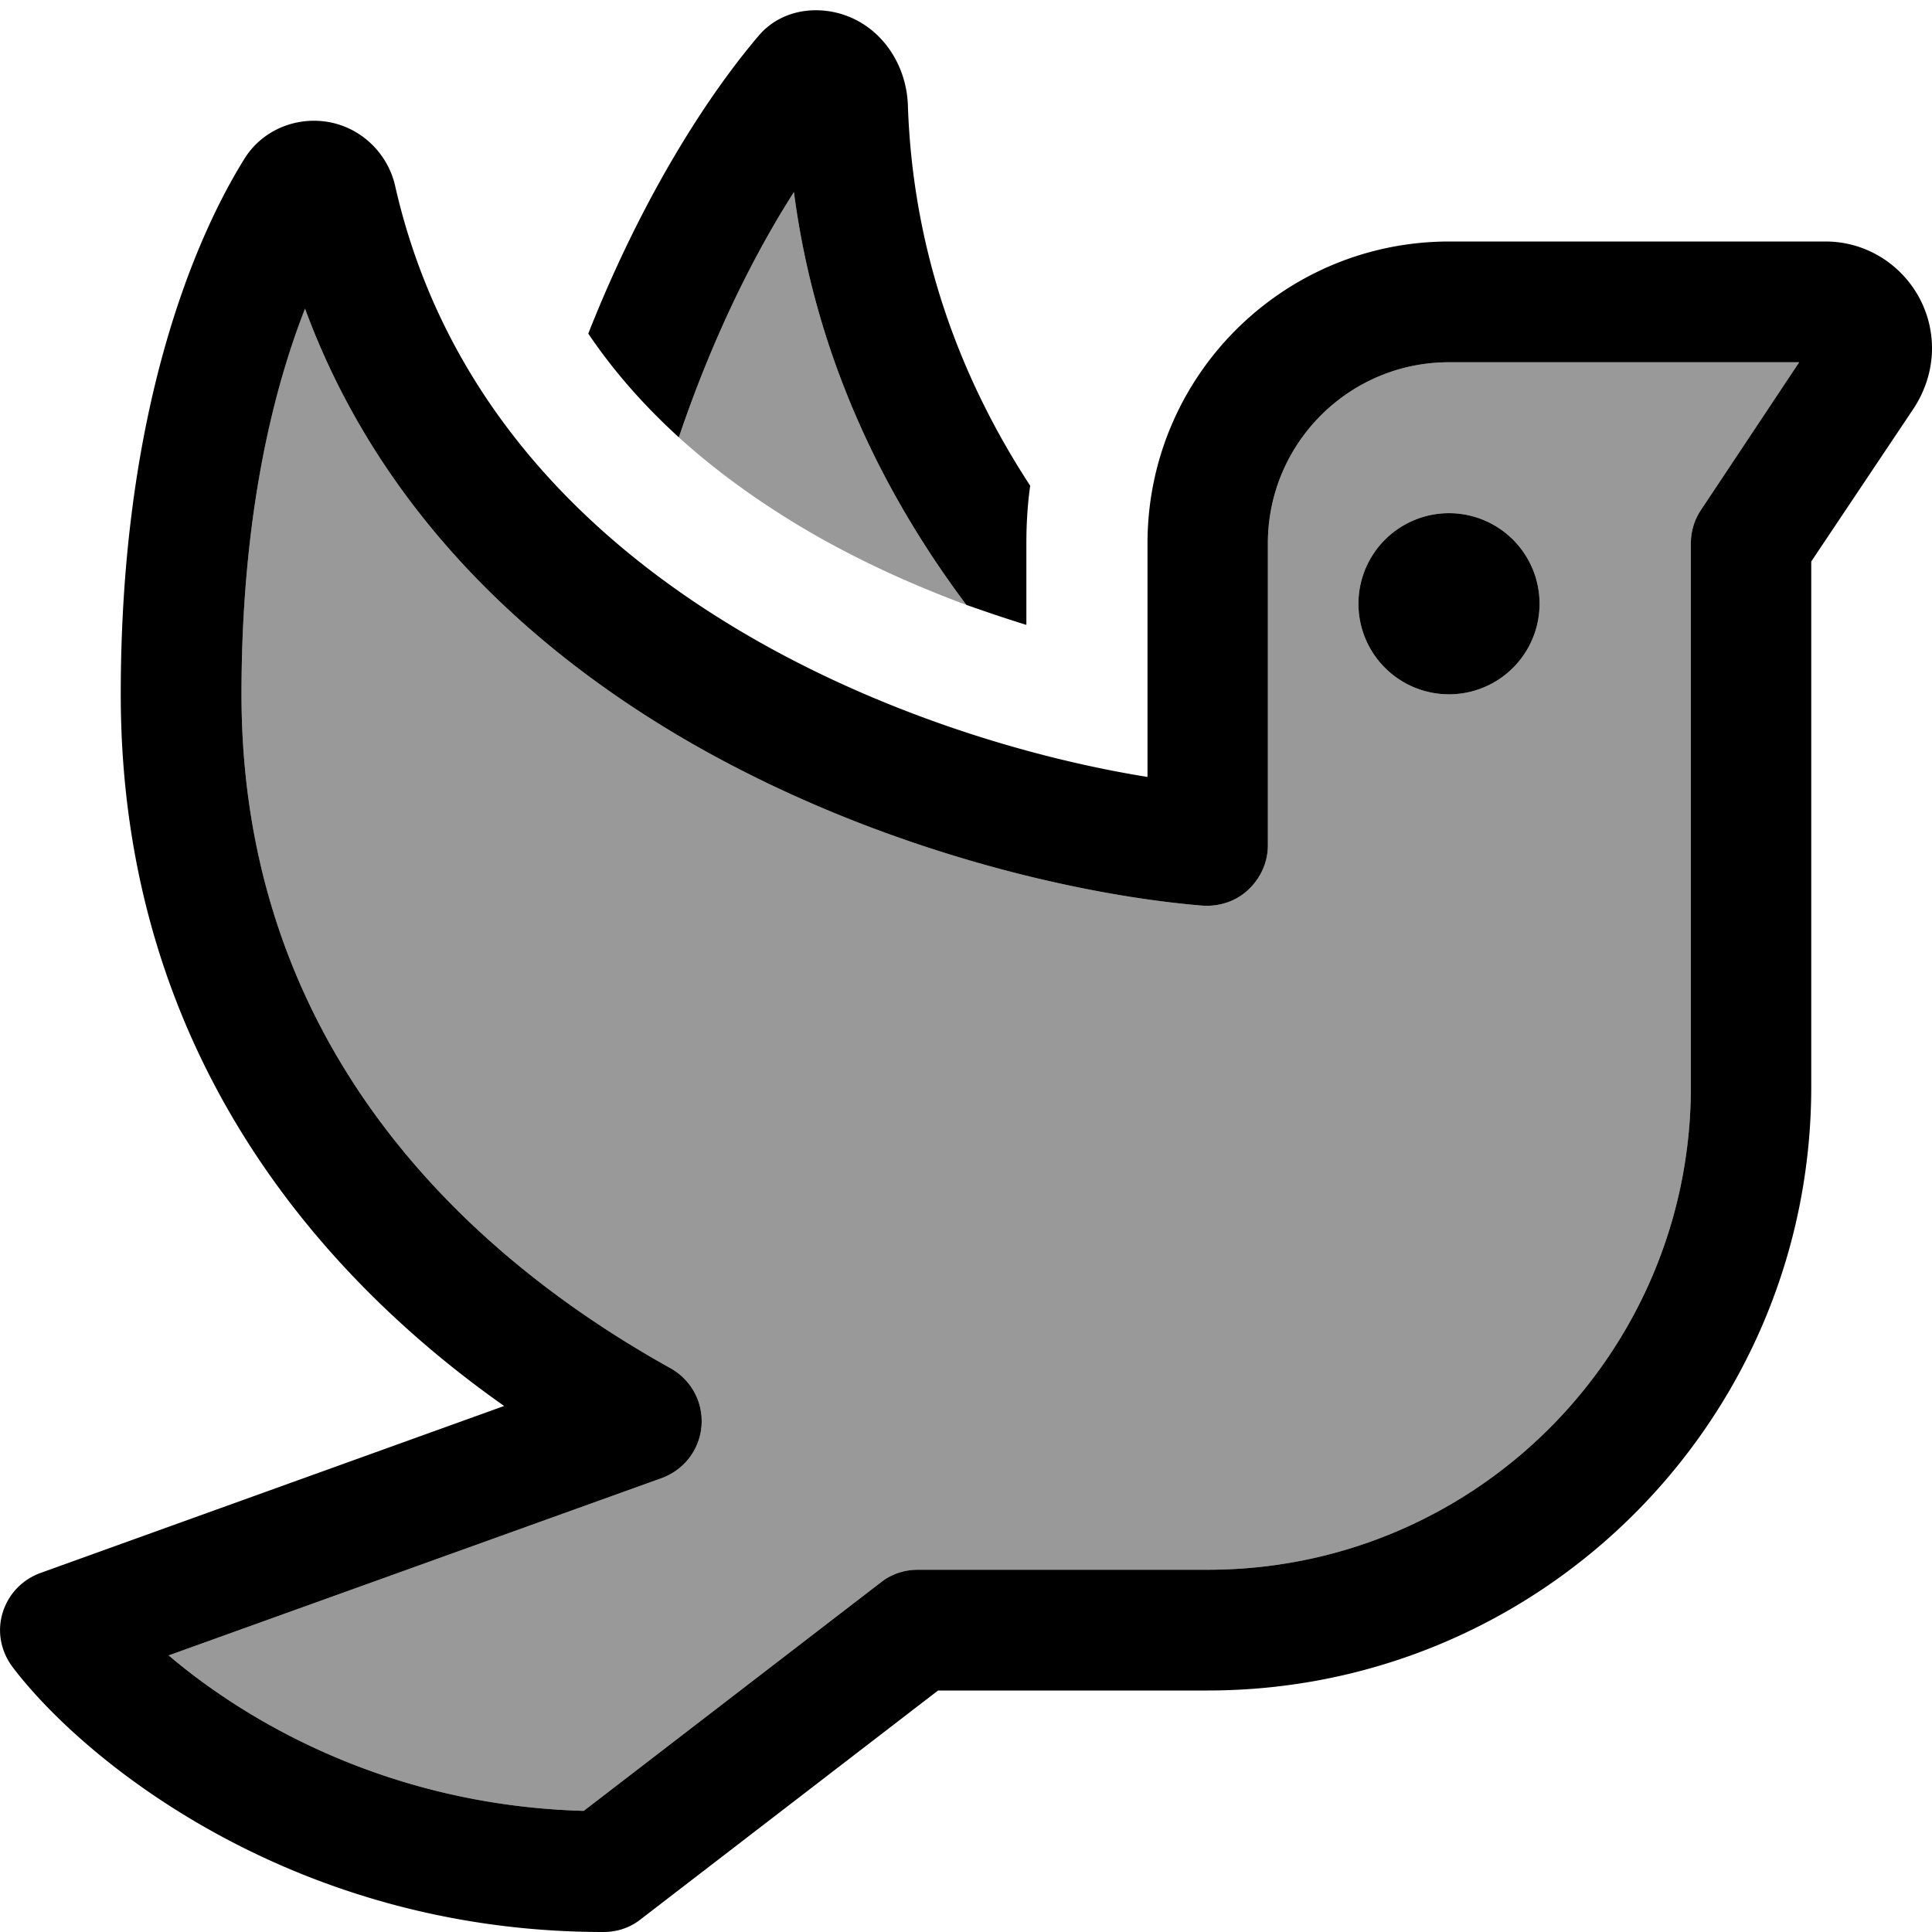 <svg fill="currentColor" xmlns="http://www.w3.org/2000/svg" viewBox="0 0 512 512"><!--! Font Awesome Pro 6.7.2 by @fontawesome - https://fontawesome.com License - https://fontawesome.com/license (Commercial License) Copyright 2024 Fonticons, Inc. --><defs><style>.fa-secondary{opacity:.4}</style></defs><path class="fa-secondary" d="M44.7 438.7c21.4 18.2 59.2 39.8 110 41.2l78.8-60.6c2.8-2.2 6.2-3.3 9.8-3.3l76.8 0c70.7 0 128-57.3 128-128l0-144c0-3.2 .9-6.2 2.7-8.9L476.8 96 384 96c-26.5 0-48 21.5-48 48l0 80c0 4.5-1.9 8.7-5.2 11.8s-7.7 4.5-12.2 4.2c-33.6-2.8-86.6-15.1-135.3-43c-42.5-24.4-82.7-61.4-102.5-115.3C72.5 103 64 136.5 64 184c0 103.8 74 156.5 113.7 178.6c5.5 3.1 8.7 9 8.2 15.3s-4.6 11.6-10.5 13.8l-130.7 47zM179.9 115.9c10.6 9.6 22.6 18.1 35.4 25.5c13.4 7.7 27.3 13.9 40.8 18.9c-22.5-30-40.1-66.5-45.7-109.4c-9.9 15.5-21.1 37.2-30.5 65zM408 160a24 24 0 1 1 -48 0 24 24 0 1 1 48 0z"/><path class="fa-primary" d="M273 128.8c-.7 5-1 10.1-1 15.2l0 21.6c-5.2-1.6-10.5-3.4-15.9-5.3c-22.5-30-40.1-66.5-45.7-109.4c-9.9 15.5-21.1 37.2-30.5 65c-9.1-8.3-17.2-17.4-24-27.5C171 50.2 188.8 23.8 201.2 9.3c5.2-6 13.4-7.8 21-5.8c10.9 2.9 18 13.1 18.4 24.4c1.3 38.9 13.9 72.5 32.4 100.8zM64.7 42.2C68.8 35.5 76 32 83.2 32c10.7 0 19.3 7.6 21.5 17.2c12.8 56.5 50.9 94.7 94.7 119.9c36.2 20.8 75.4 32.1 104.7 36.8l0-61.9c0-44.2 35.8-80 80-80l99.7 0C499.3 64 512 76.7 512 92.3c0 5.6-1.7 11-4.7 15.7L480 148.8 480 288c0 88.4-71.6 160-160 160l-71.4 0-78.9 60.7c-2.8 2.2-6.2 3.3-9.8 3.3C77.3 512 21.7 466.2 3.2 441.6c-3-4.1-4-9.3-2.5-14.2s5.1-8.7 9.9-10.5l123-44.3C89.2 341.3 32 282.5 32 184C32 108.2 52 62.6 64.7 42.2zM80.9 81.6C72.5 103 64 136.5 64 184c0 103.8 74 156.5 113.7 178.6c5.5 3.1 8.7 9 8.2 15.3s-4.6 11.6-10.5 13.8l-130.7 47c21.4 18.2 59.2 39.8 110 41.2l78.8-60.6c2.8-2.2 6.2-3.3 9.8-3.3l76.8 0c70.7 0 128-57.3 128-128l0-144c0-3.2 .9-6.2 2.7-8.9L476.8 96 384 96c-26.5 0-48 21.5-48 48l0 80c0 4.5-1.9 8.7-5.2 11.8s-7.7 4.5-12.2 4.2c-33.6-2.8-86.6-15.1-135.3-43c-42.5-24.4-82.7-61.4-102.5-115.3zM360 160a24 24 0 1 1 48 0 24 24 0 1 1 -48 0z"/></svg>